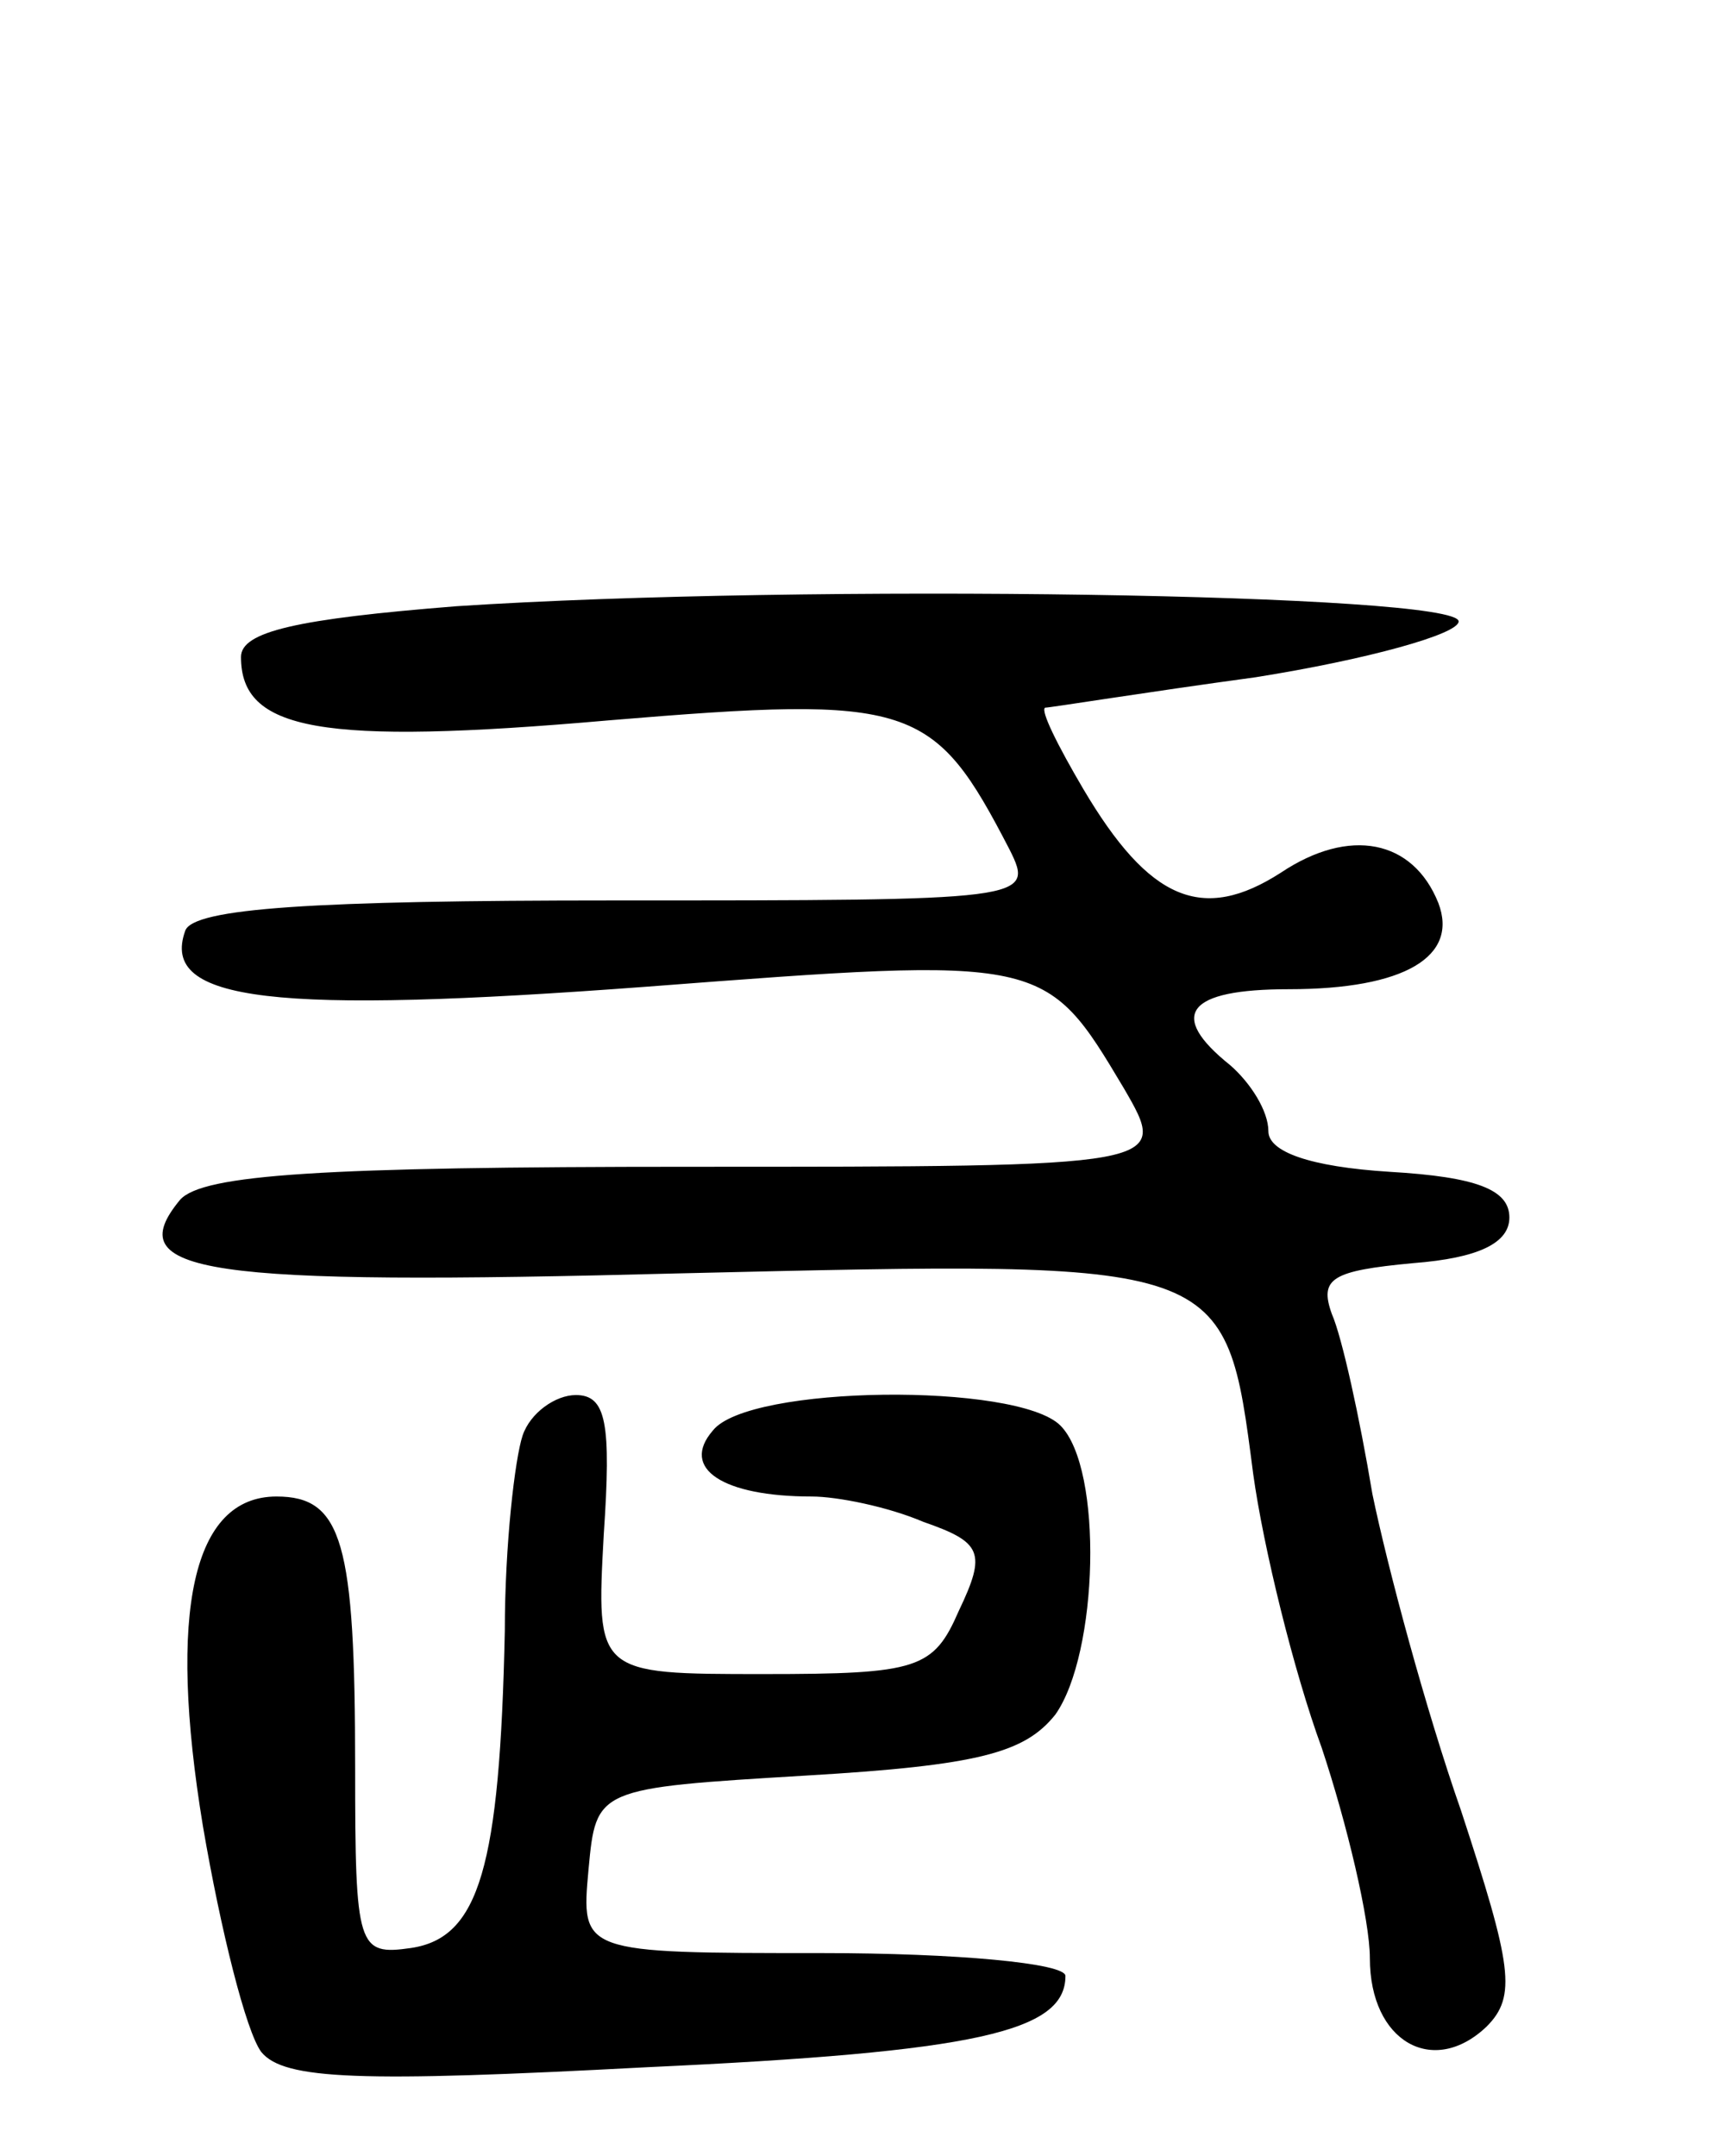 <svg version="1.0" xmlns="http://www.w3.org/2000/svg"
 width="68pt" height="85pt" viewBox="0 0 68 85"
 preserveAspectRatio="xMidYMid meet">
<g transform="translate(0,85) scale(0.1,-0.1)"
fill="#000000" stroke="none">
<path d="M180 611 c-63 -5 -85 -10 -85 -20 0 -29 31 -35 145 -25 120 10 128 7
158 -51 10 -20 7 -20 -156 -20 -118 0 -166 -3 -169 -12 -10 -28 35 -33 182
-22 157 12 157 12 188 -40 18 -31 18 -31 -171 -31 -145 0 -192 -3 -201 -13
-24 -29 8 -34 198 -29 215 5 214 6 225 -79 4 -29 16 -78 27 -108 10 -30 19
-68 19 -83 0 -33 25 -47 46 -27 12 12 10 24 -10 85 -14 40 -29 96 -35 125 -5
30 -12 62 -16 71 -5 14 0 17 32 20 26 2 38 8 38 18 0 11 -13 16 -47 18 -32 2
-48 8 -48 16 0 8 -7 19 -15 26 -25 20 -17 30 23 30 46 0 67 13 59 34 -10 25
-35 30 -62 12 -31 -20 -52 -11 -78 33 -10 17 -17 31 -15 32 2 0 39 6 83 12 44
7 80 17 80 22 0 11 -258 15 -395 6z"/>
<path d="M206 284 c-3 -9 -7 -43 -7 -77 -2 -93 -10 -121 -37 -125 -21 -3 -22
0 -22 71 0 89 -5 107 -31 107 -33 0 -43 -45 -29 -130 7 -41 17 -81 23 -89 9
-11 39 -12 152 -6 130 6 165 14 165 36 0 5 -43 9 -96 9 -95 0 -95 0 -92 33 3
32 3 32 86 37 68 4 86 9 98 24 17 24 19 97 2 114 -17 17 -123 16 -137 -2 -13
-15 4 -26 39 -26 10 0 30 -4 44 -10 23 -8 25 -12 14 -35 -10 -23 -16 -25 -77
-25 -66 0 -66 0 -63 55 3 44 1 55 -11 55 -8 0 -18 -7 -21 -16z"/>
</g>
</svg>
